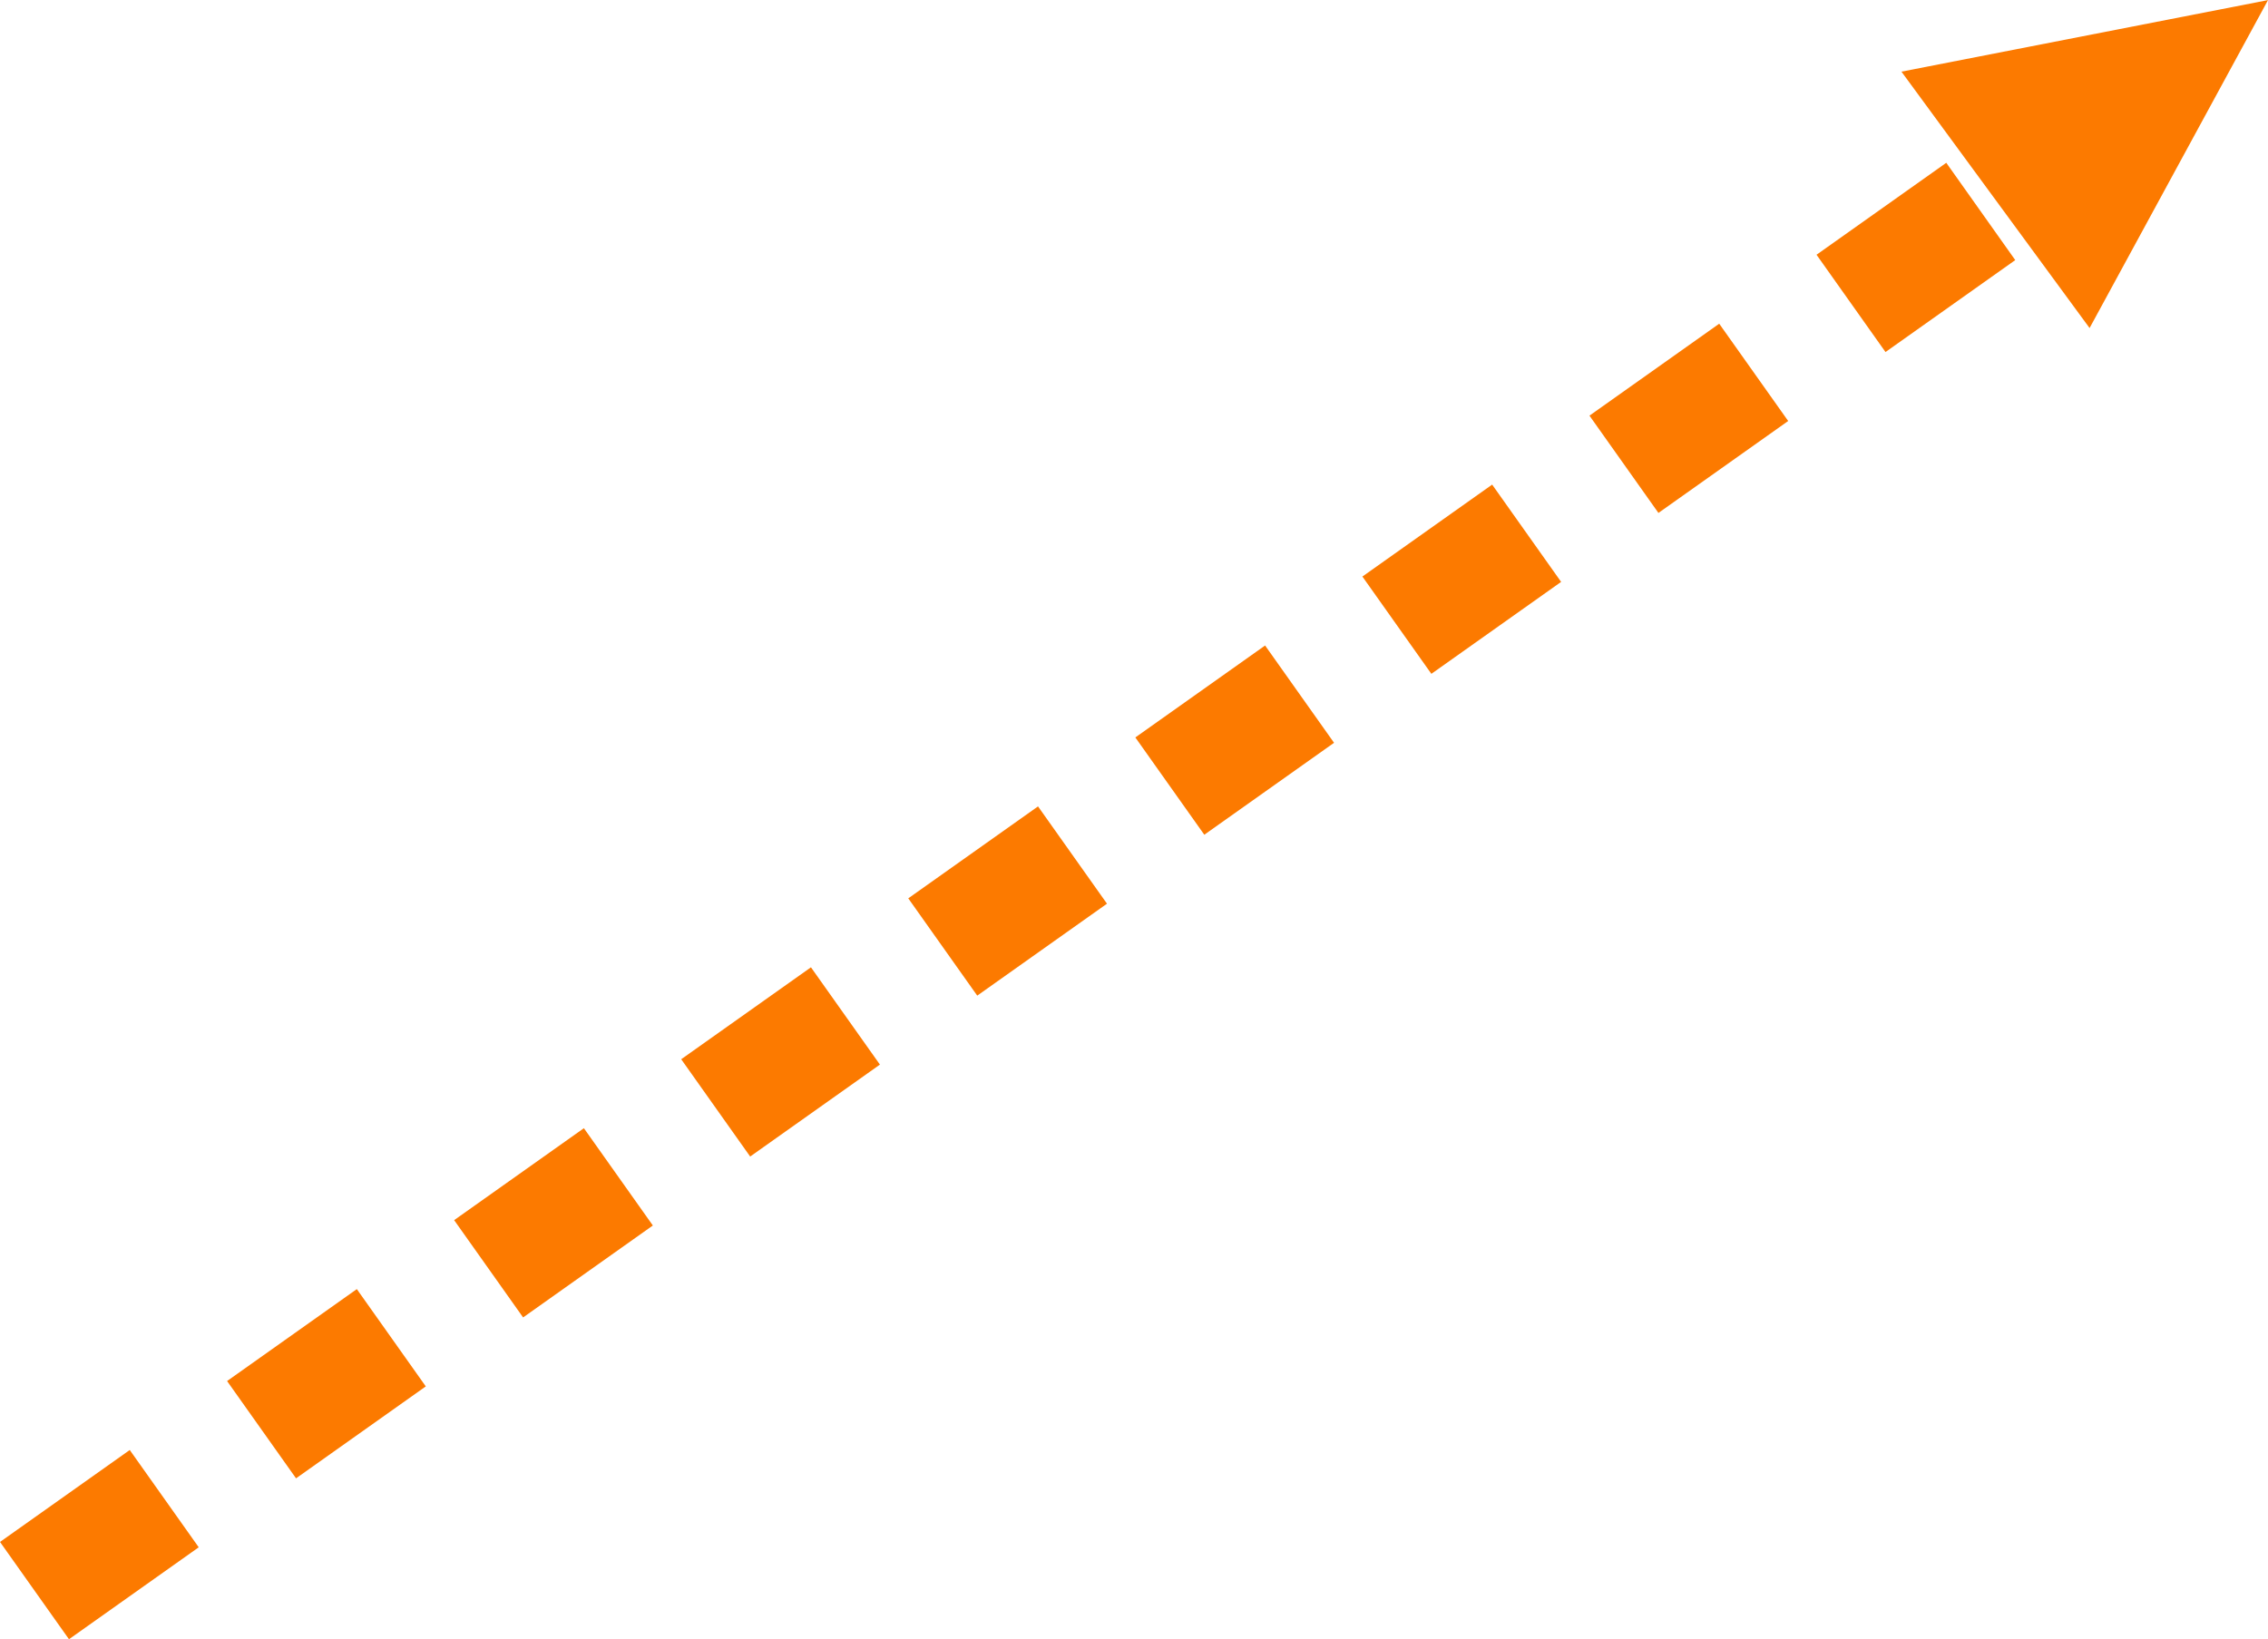 <svg xmlns="http://www.w3.org/2000/svg" width="114.088" height="82.475" viewBox="0 0 114.088 82.475">
    <defs>
        <style>
            .cls-1{fill:none;stroke:#fc7a00;stroke-linejoin:round;stroke-width:6px;stroke-dasharray:8 6}.cls-2{fill:#fc7a00}
        </style>
    </defs>
    <g id="arrow_1" data-name="arrow 1" transform="translate(-714.765 -295.473)">
        <path id="Line_1" d="M0 73L103 0" class="cls-1" data-name="Line 1" transform="translate(716.5 302.5)"/>
        <path id="Path_14" d="M819.878 311.978l-9.464-12.9 18.439-3.6z" class="cls-2" data-name="Path 14"/>
    </g>
</svg>

